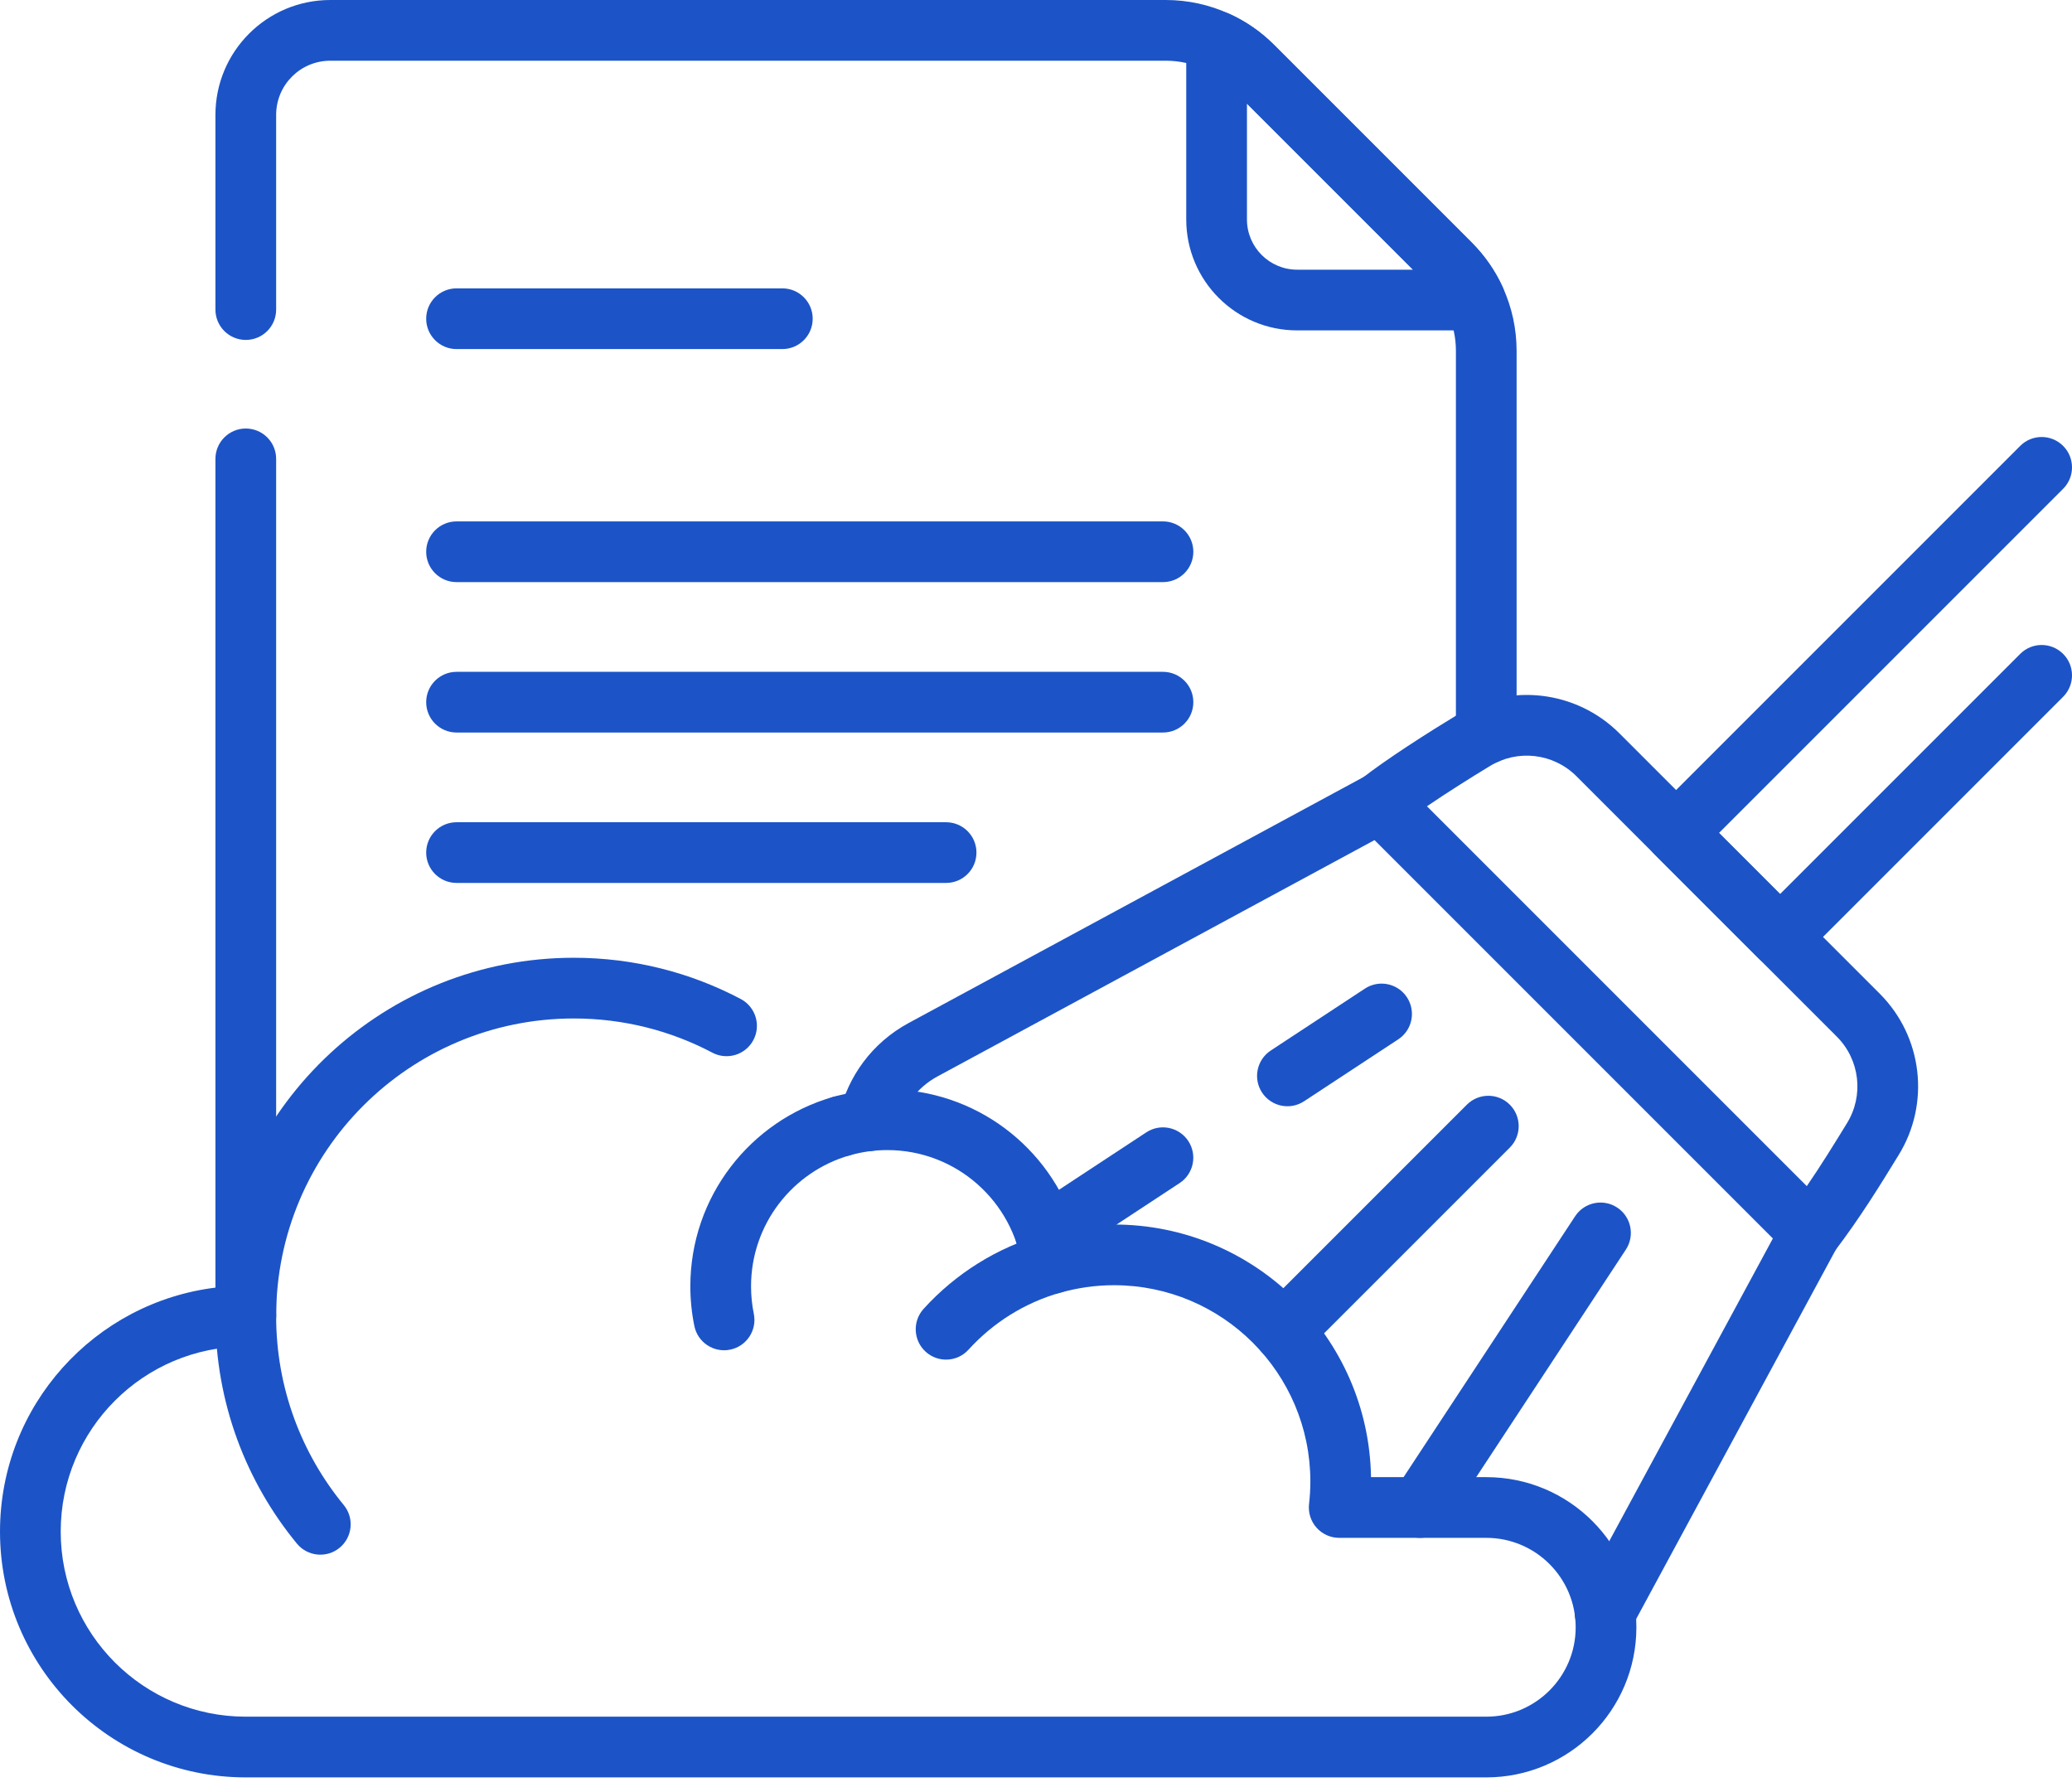 <svg width="80" height="69" viewBox="0 0 80 69" fill="none" xmlns="http://www.w3.org/2000/svg">
<path fill-rule="evenodd" clip-rule="evenodd" d="M57.385 29.5C58.032 29.5 58.556 28.976 58.556 28.329V13.543C58.556 12.692 58.373 11.859 58.024 11.097C57.734 10.46 57.332 9.876 56.83 9.372L49.188 1.73C49.188 1.73 49.187 1.729 49.187 1.729C49.187 1.729 49.187 1.729 49.187 1.729C48.682 1.222 48.095 0.82 47.458 0.532C46.697 0.184 45.865 0 45.013 0H12.753C10.304 0 8.318 1.985 8.318 4.435V11.953C8.318 12.6 8.843 13.124 9.49 13.124C10.137 13.124 10.662 12.6 10.662 11.953V4.435C10.662 3.28 11.598 2.344 12.753 2.344H45.013C45.527 2.344 46.028 2.455 46.485 2.664L46.49 2.667C46.874 2.84 47.225 3.081 47.528 3.384L47.529 3.386L55.169 11.026C55.169 11.026 55.17 11.027 55.17 11.027C55.475 11.333 55.717 11.685 55.891 12.069L55.893 12.072C56.102 12.529 56.213 13.029 56.213 13.543V28.329C56.213 28.976 56.737 29.5 57.385 29.5Z" fill="#1C54C7"/>
<path fill-rule="evenodd" clip-rule="evenodd" d="M9.49 51.984C10.137 51.984 10.662 51.46 10.662 50.812V17.716C10.662 17.068 10.137 16.544 9.49 16.544C8.843 16.544 8.318 17.068 8.318 17.716V50.812C8.318 51.46 8.843 51.984 9.49 51.984Z" fill="#1C54C7"/>
<path fill-rule="evenodd" clip-rule="evenodd" d="M45.801 8.473C45.801 10.837 47.719 12.756 50.084 12.756H56.959C57.357 12.756 57.728 12.553 57.944 12.219C58.16 11.884 58.19 11.462 58.026 11.099C57.735 10.46 57.333 9.876 56.83 9.371L49.189 1.73C49.188 1.73 49.188 1.73 49.188 1.729C48.682 1.222 48.095 0.819 47.455 0.53C47.092 0.366 46.671 0.398 46.337 0.614C46.003 0.829 45.801 1.2 45.801 1.598V8.473ZM50.084 10.412C49.014 10.412 48.145 9.543 48.145 8.473V4.001L54.556 10.412H50.084Z" fill="#1C54C7"/>
<path fill-rule="evenodd" clip-rule="evenodd" d="M69.981 48.768C70.318 48.746 70.629 48.578 70.834 48.309C71.811 47.026 72.579 45.779 73.299 44.606C74.537 42.61 74.237 40.025 72.577 38.364L62.524 28.311C60.864 26.652 58.28 26.352 56.285 27.587C55.162 28.267 53.517 29.316 52.565 30.065C52.301 30.272 52.139 30.582 52.119 30.917C52.099 31.251 52.224 31.578 52.46 31.815L69.073 48.428C69.313 48.667 69.643 48.791 69.981 48.768ZM55.091 31.131C55.866 30.604 56.775 30.03 57.505 29.588C57.508 29.586 57.512 29.584 57.516 29.582C58.587 28.917 59.975 29.077 60.867 29.969L70.919 40.022C71.811 40.913 71.972 42.302 71.306 43.373L71.303 43.378C70.804 44.191 70.31 44.992 69.758 45.797L55.091 31.131Z" fill="#1C54C7"/>
<path fill-rule="evenodd" clip-rule="evenodd" d="M68.729 37.347C69.039 37.347 69.338 37.223 69.557 37.003L79.657 26.902C80.115 26.444 80.115 25.702 79.657 25.245C79.199 24.787 78.457 24.787 78 25.245L68.728 34.517L66.37 32.159L79.657 18.872C80.115 18.415 80.115 17.672 79.657 17.215C79.2 16.757 78.457 16.757 78 17.215L63.884 31.331C63.427 31.788 63.427 32.53 63.884 32.988L67.9 37.003C68.12 37.223 68.418 37.347 68.729 37.347Z" fill="#1C54C7"/>
<path fill-rule="evenodd" clip-rule="evenodd" d="M61.415 63.293C61.984 63.601 62.695 63.389 63.003 62.819L70.93 48.156C71.177 47.7 71.095 47.137 70.728 46.77L54.115 30.157C53.749 29.791 53.185 29.709 52.729 29.955L35.088 39.493C33.654 40.268 32.738 41.575 32.406 43.004C32.259 43.634 32.651 44.264 33.281 44.411C33.912 44.557 34.542 44.165 34.688 43.535C34.877 42.726 35.39 41.994 36.202 41.555C36.202 41.555 36.202 41.555 36.202 41.555L53.075 32.432L68.453 47.81L60.941 61.705C60.633 62.274 60.845 62.985 61.415 63.293Z" fill="#1C54C7"/>
<path fill-rule="evenodd" clip-rule="evenodd" d="M9.49 66.277C5.543 66.277 2.344 63.078 2.344 59.131C2.344 55.184 5.543 51.984 9.49 51.984C10.137 51.984 10.662 51.46 10.662 50.813C10.662 44.466 15.807 39.321 22.154 39.321C24.089 39.321 25.909 39.799 27.505 40.642C28.078 40.944 28.787 40.725 29.089 40.153C29.391 39.58 29.172 38.871 28.6 38.569C26.674 37.552 24.48 36.977 22.154 36.977C14.885 36.977 8.925 42.583 8.362 49.707C3.652 50.265 0 54.271 0 59.131C0 64.372 4.249 68.621 9.49 68.621H57.384C60.586 68.621 63.181 66.026 63.181 62.825C63.181 59.624 60.586 57.029 57.384 57.029H52.935C52.844 51.627 48.436 47.276 43.012 47.276C42.503 47.276 42.003 47.315 41.515 47.389C40.549 44.3 37.667 42.058 34.259 42.058C33.527 42.058 32.821 42.163 32.153 42.355C31.531 42.534 31.172 43.184 31.351 43.806C31.53 44.428 32.179 44.787 32.801 44.608C33.265 44.474 33.753 44.402 34.259 44.402C36.917 44.402 39.116 46.376 39.468 48.938C39.514 49.274 39.704 49.573 39.988 49.759C40.271 49.944 40.621 49.998 40.948 49.906C41.605 49.72 42.297 49.619 43.012 49.619C47.199 49.619 50.593 53.014 50.593 57.2C50.593 57.49 50.575 57.779 50.542 58.068C50.504 58.4 50.61 58.732 50.832 58.981C51.055 59.23 51.373 59.373 51.706 59.373H57.384C59.291 59.373 60.837 60.918 60.837 62.825C60.837 64.732 59.291 66.277 57.384 66.277H9.49Z" fill="#1C54C7"/>
<path fill-rule="evenodd" clip-rule="evenodd" d="M13.112 59.756C13.612 59.345 13.684 58.607 13.273 58.107C11.641 56.122 10.662 53.583 10.662 50.813C10.662 50.166 10.137 49.641 9.49 49.641C8.843 49.641 8.318 50.166 8.318 50.813C8.318 54.146 9.499 57.207 11.463 59.595C11.874 60.095 12.613 60.167 13.112 59.756Z" fill="#1C54C7"/>
<path fill-rule="evenodd" clip-rule="evenodd" d="M28.192 52.107C28.826 51.977 29.235 51.358 29.105 50.724C29.035 50.382 28.998 50.027 28.998 49.662C28.998 47.264 30.604 45.238 32.801 44.606C33.423 44.427 33.782 43.778 33.603 43.156C33.424 42.534 32.775 42.175 32.153 42.353C28.978 43.267 26.654 46.192 26.654 49.662C26.654 50.186 26.707 50.698 26.809 51.194C26.938 51.828 27.558 52.236 28.192 52.107Z" fill="#1C54C7"/>
<path fill-rule="evenodd" clip-rule="evenodd" d="M35.74 52.188C36.219 52.623 36.96 52.587 37.395 52.107C38.338 51.069 39.562 50.294 40.946 49.904C41.569 49.728 41.931 49.081 41.755 48.458C41.58 47.835 40.932 47.472 40.309 47.648C38.493 48.161 36.89 49.176 35.66 50.532C35.225 51.011 35.261 51.753 35.74 52.188Z" fill="#1C54C7"/>
<path fill-rule="evenodd" clip-rule="evenodd" d="M54.181 59.18C54.721 59.536 55.448 59.386 55.803 58.845L62.775 48.244C63.13 47.703 62.98 46.976 62.44 46.621C61.899 46.265 61.172 46.415 60.816 46.956L53.845 57.557C53.49 58.098 53.64 58.825 54.181 59.18Z" fill="#1C54C7"/>
<path fill-rule="evenodd" clip-rule="evenodd" d="M39.396 48.318C39.752 48.858 40.478 49.008 41.019 48.653L45.545 45.676C46.086 45.321 46.236 44.594 45.881 44.053C45.525 43.512 44.798 43.362 44.258 43.718L39.731 46.695C39.191 47.05 39.04 47.777 39.396 48.318Z" fill="#1C54C7"/>
<path fill-rule="evenodd" clip-rule="evenodd" d="M48.728 42.182C49.084 42.723 49.81 42.873 50.351 42.517L53.987 40.126C54.528 39.771 54.678 39.044 54.322 38.503C53.967 37.962 53.24 37.812 52.699 38.168L49.063 40.559C48.523 40.914 48.372 41.641 48.728 42.182Z" fill="#1C54C7"/>
<path fill-rule="evenodd" clip-rule="evenodd" d="M48.73 52.212C49.188 52.67 49.93 52.67 50.387 52.212L58.294 44.306C58.751 43.849 58.751 43.106 58.294 42.649C57.836 42.191 57.094 42.191 56.636 42.649L48.73 50.555C48.272 51.013 48.272 51.755 48.73 52.212Z" fill="#1C54C7"/>
<path fill-rule="evenodd" clip-rule="evenodd" d="M16.455 12.305C16.455 12.952 16.98 13.477 17.627 13.477H30.206C30.854 13.477 31.378 12.952 31.378 12.305C31.378 11.658 30.854 11.133 30.206 11.133H17.627C16.98 11.133 16.455 11.658 16.455 12.305Z" fill="#1C54C7"/>
<path fill-rule="evenodd" clip-rule="evenodd" d="M16.455 21.302C16.455 21.95 16.98 22.474 17.627 22.474H44.903C45.55 22.474 46.075 21.95 46.075 21.302C46.075 20.655 45.55 20.13 44.903 20.13H17.627C16.98 20.13 16.455 20.655 16.455 21.302Z" fill="#1C54C7"/>
<path fill-rule="evenodd" clip-rule="evenodd" d="M16.455 27.109C16.455 27.757 16.98 28.281 17.627 28.281H44.903C45.55 28.281 46.075 27.757 46.075 27.109C46.075 26.462 45.55 25.938 44.903 25.938H17.627C16.98 25.938 16.455 26.462 16.455 27.109Z" fill="#1C54C7"/>
<path fill-rule="evenodd" clip-rule="evenodd" d="M16.455 32.916C16.455 33.564 16.98 34.088 17.627 34.088H36.529C37.176 34.088 37.701 33.564 37.701 32.916C37.701 32.269 37.176 31.745 36.529 31.745H17.627C16.98 31.745 16.455 32.269 16.455 32.916Z" fill="#1C54C7"/>
</svg>
